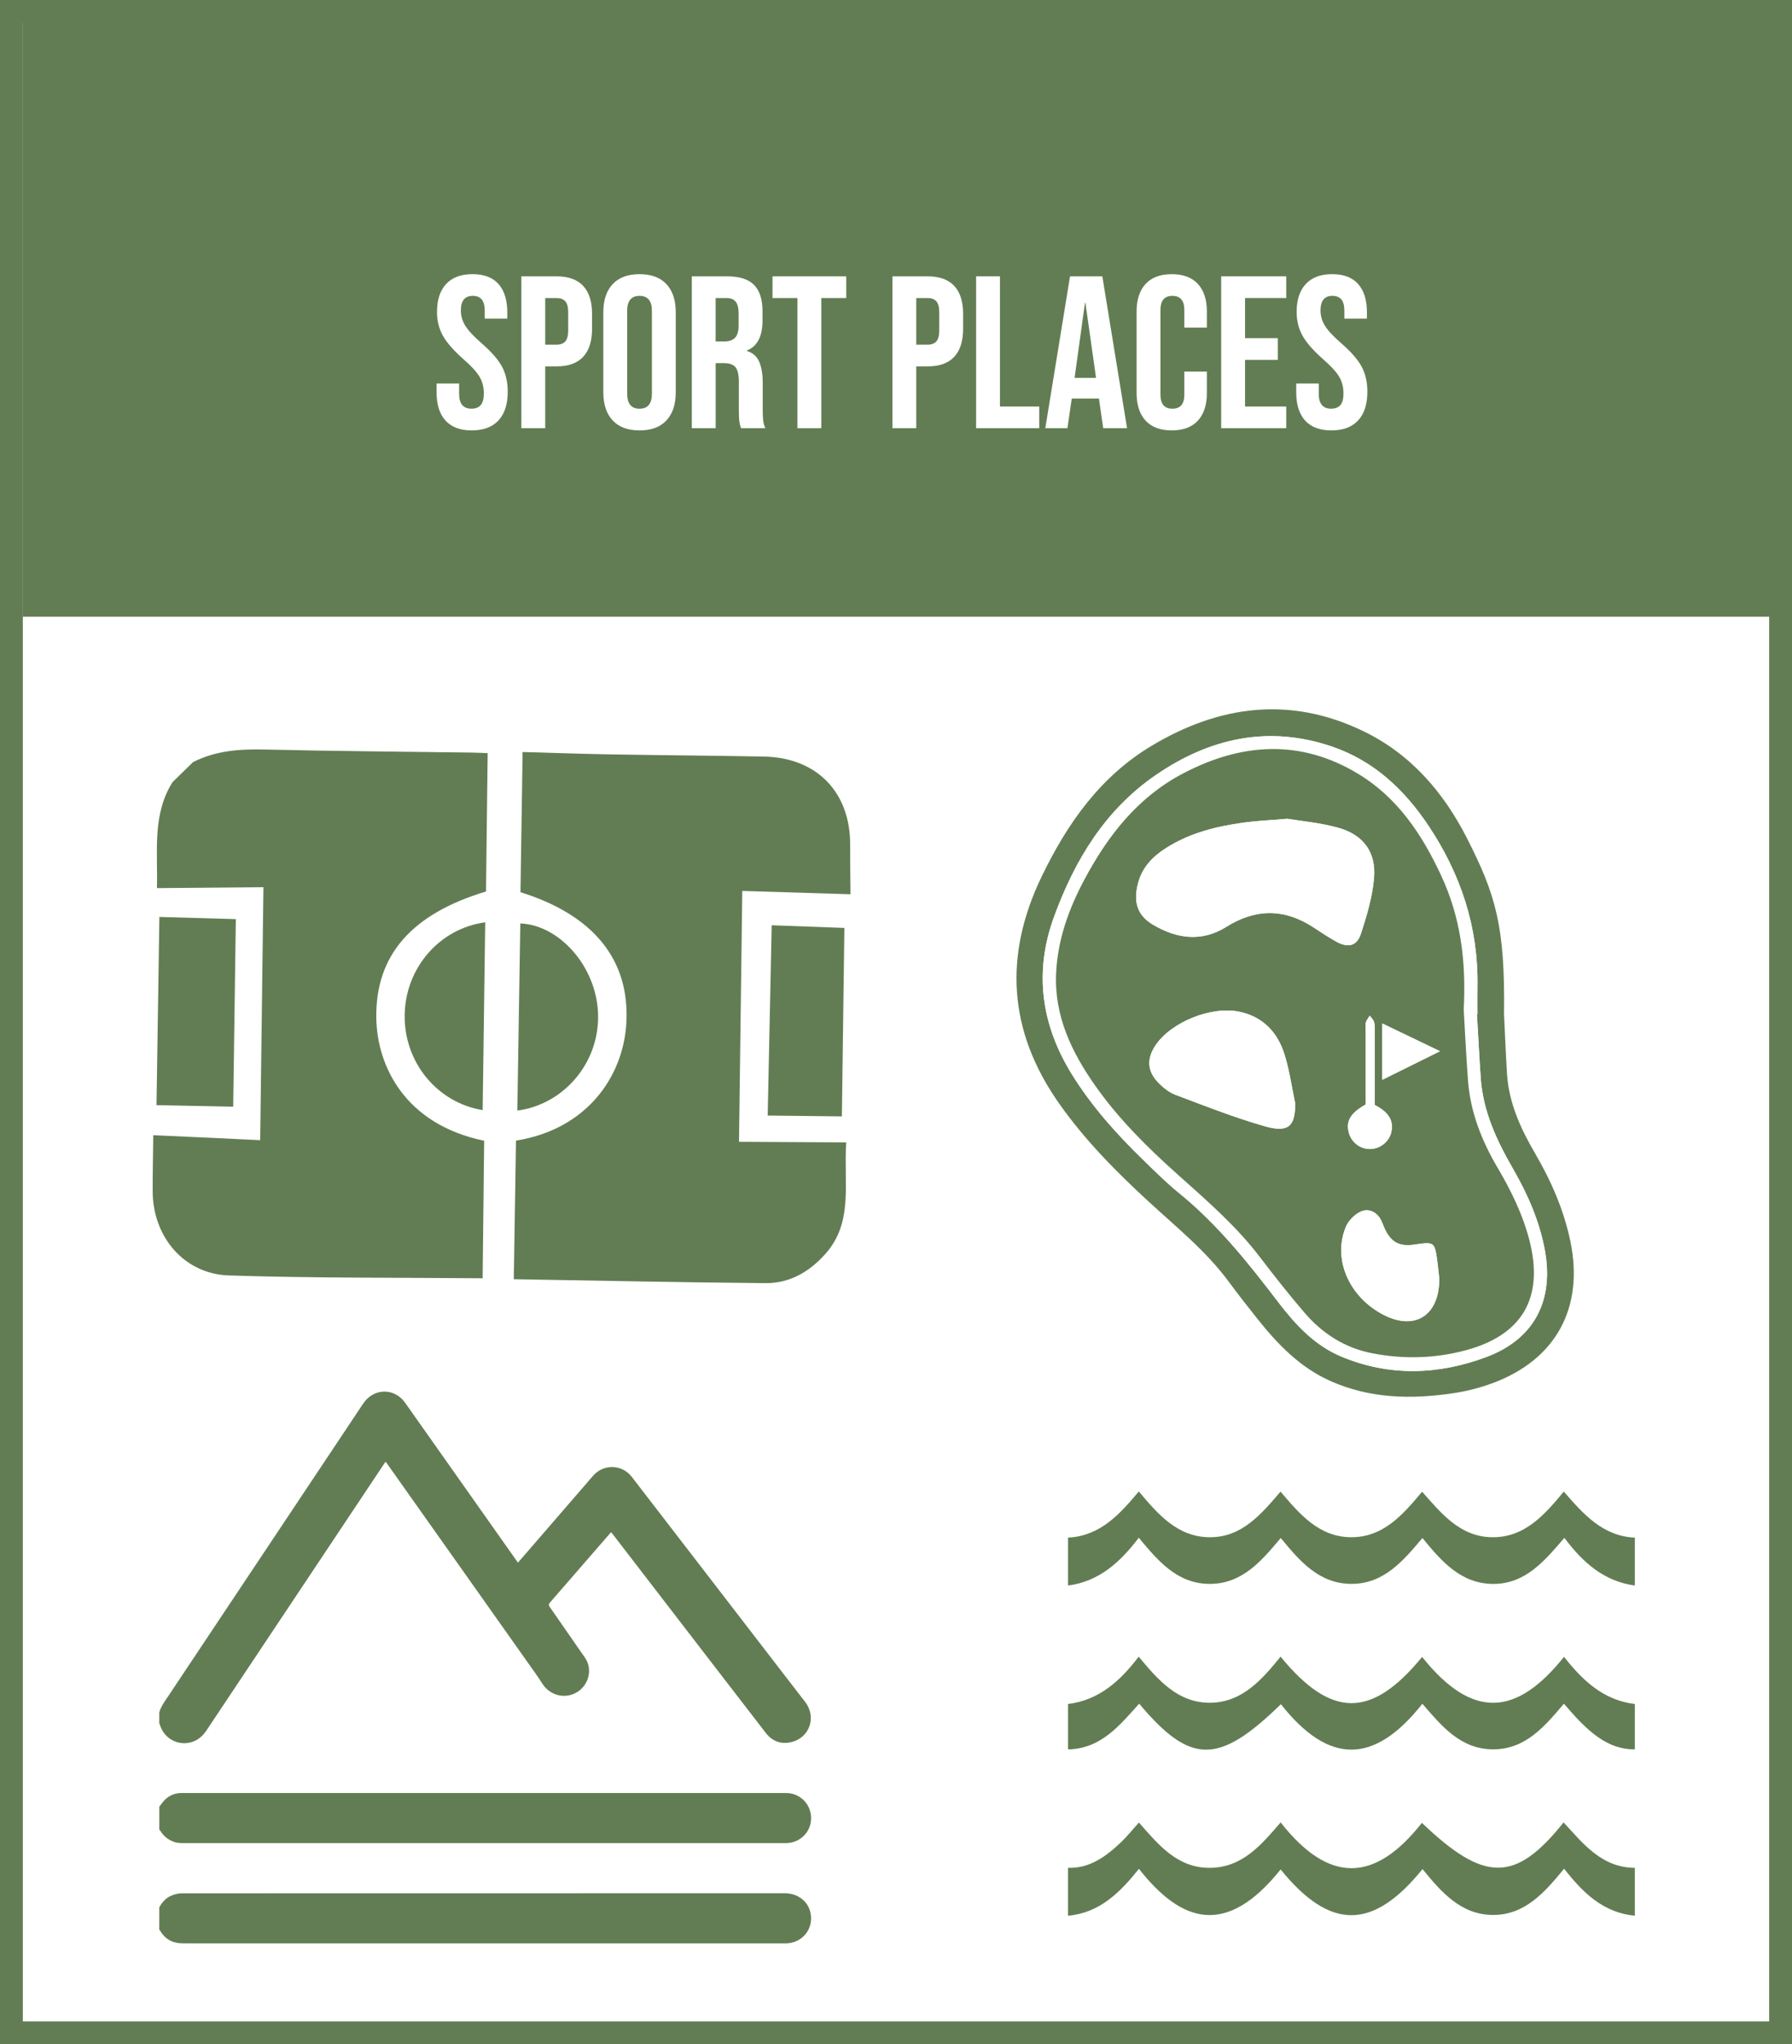 <?xml version="1.0" encoding="utf-8"?>
<!-- Generator: Adobe Illustrator 16.0.0, SVG Export Plug-In . SVG Version: 6.00 Build 0)  -->
<!DOCTYPE svg PUBLIC "-//W3C//DTD SVG 1.1//EN" "http://www.w3.org/Graphics/SVG/1.1/DTD/svg11.dtd">
<svg version="1.1" id="Layer_1" xmlns="http://www.w3.org/2000/svg" xmlns:xlink="http://www.w3.org/1999/xlink" x="0px" y="0px"
	 width="157px" height="179px" viewBox="0 0 157 179" enable-background="new 0 0 157 179" xml:space="preserve">
<rect x="0" y="0" width="157" height="179" fill="#333333" stroke="none"/>
<g>
	
		<rect x="1" y="1" fill-rule="evenodd" clip-rule="evenodd" fill="#FFFFFF" stroke="#627D53" stroke-width="2" stroke-miterlimit="10" width="155" height="177"/>
</g>
<rect x="2" y="1" fill-rule="evenodd" clip-rule="evenodd" fill="#627D53" width="155" height="53"/>
<g>
	<path fill="#FFFFFF" d="M39.027,36.822c-0.52-0.576-0.779-1.402-0.779-2.479v-0.761h1.976v0.912c0,0.861,0.361,1.292,1.083,1.292
		c0.354,0,0.624-0.104,0.808-0.313c0.183-0.209,0.275-0.548,0.275-1.017c0-0.557-0.127-1.048-0.38-1.473
		c-0.254-0.424-0.722-0.934-1.406-1.529c-0.861-0.76-1.463-1.447-1.805-2.062c-0.342-0.614-0.513-1.308-0.513-2.081
		c0-1.051,0.266-1.864,0.798-2.441c0.532-0.576,1.305-0.864,2.318-0.864c1,0,1.758,0.288,2.271,0.864
		c0.513,0.577,0.77,1.403,0.77,2.48v0.551h-1.976v-0.684c0-0.457-0.089-0.789-0.266-0.998c-0.178-0.209-0.437-0.313-0.779-0.313
		c-0.697,0-1.045,0.425-1.045,1.272c0,0.482,0.13,0.932,0.39,1.35c0.259,0.418,0.731,0.924,1.416,1.52
		c0.874,0.76,1.476,1.451,1.805,2.071c0.33,0.62,0.494,1.349,0.494,2.185c0,1.09-0.269,1.926-0.808,2.508
		c-0.538,0.584-1.32,0.875-2.346,0.875C40.313,37.688,39.546,37.398,39.027,36.822z"/>
	<path fill="#FFFFFF" d="M45.677,24.197h3.078c1.039,0,1.817,0.279,2.337,0.836c0.52,0.558,0.779,1.375,0.779,2.451v1.311
		c0,1.077-0.26,1.895-0.779,2.451c-0.52,0.558-1.298,0.836-2.337,0.836h-0.988v5.415h-2.09V24.197z M48.755,30.182
		c0.342,0,0.599-0.095,0.77-0.285c0.171-0.189,0.256-0.512,0.256-0.969v-1.576c0-0.457-0.085-0.779-0.256-0.97
		s-0.427-0.284-0.77-0.284h-0.988v4.084H48.755z"/>
	<path fill="#FFFFFF" d="M53.675,36.813c-0.544-0.582-0.817-1.405-0.817-2.469v-6.992c0-1.064,0.272-1.888,0.817-2.471
		c0.544-0.582,1.33-0.874,2.356-0.874c1.026,0,1.812,0.292,2.356,0.874c0.545,0.583,0.817,1.406,0.817,2.471v6.992
		c0,1.063-0.272,1.887-0.817,2.469c-0.544,0.584-1.33,0.875-2.356,0.875C55.005,37.688,54.22,37.396,53.675,36.813z M57.114,34.477
		v-7.258c0-0.875-0.361-1.312-1.083-1.312c-0.722,0-1.083,0.437-1.083,1.312v7.258c0,0.873,0.361,1.311,1.083,1.311
		C56.753,35.787,57.114,35.35,57.114,34.477z"/>
	<path fill="#FFFFFF" d="M60.61,24.197h3.097c1.077,0,1.862,0.25,2.356,0.75c0.494,0.501,0.741,1.271,0.741,2.309v0.817
		c0,1.38-0.456,2.255-1.368,2.622v0.037c0.506,0.152,0.865,0.463,1.074,0.932s0.313,1.096,0.313,1.881v2.337
		c0,0.38,0.012,0.688,0.038,0.922s0.089,0.466,0.19,0.693h-2.128c-0.076-0.216-0.126-0.418-0.152-0.608
		c-0.025-0.189-0.038-0.531-0.038-1.025v-2.432c0-0.608-0.098-1.033-0.294-1.273s-0.535-0.361-1.017-0.361h-0.722v5.7h-2.09V24.197z
		 M63.46,29.896c0.418,0,0.731-0.107,0.94-0.322s0.313-0.576,0.313-1.083v-1.026c0-0.48-0.085-0.829-0.256-1.045
		c-0.171-0.215-0.44-0.322-0.808-0.322h-0.95v3.799H63.46z"/>
	<path fill="#FFFFFF" d="M69.864,26.098h-2.185v-1.9h6.46v1.9h-2.185v11.399h-2.09V26.098z"/>
	<path fill="#FFFFFF" d="M78.185,24.197h3.078c1.039,0,1.817,0.279,2.337,0.836c0.52,0.558,0.779,1.375,0.779,2.451v1.311
		c0,1.077-0.26,1.895-0.779,2.451c-0.52,0.558-1.298,0.836-2.337,0.836h-0.988v5.415h-2.09V24.197z M81.263,30.182
		c0.342,0,0.599-0.095,0.77-0.285c0.171-0.189,0.256-0.512,0.256-0.969v-1.576c0-0.457-0.085-0.779-0.256-0.97
		s-0.427-0.284-0.77-0.284h-0.988v4.084H81.263z"/>
	<path fill="#FFFFFF" d="M85.519,24.197h2.09v11.4h3.439v1.899h-5.529V24.197z"/>
	<path fill="#FFFFFF" d="M93.747,24.197h2.831l2.166,13.3h-2.09l-0.38-2.642v0.039h-2.375l-0.38,2.603h-1.938L93.747,24.197z
		 M96.026,33.089l-0.931-6.573h-0.038l-0.912,6.573H96.026z"/>
	<path fill="#FFFFFF" d="M100.368,36.832c-0.526-0.57-0.789-1.374-0.789-2.413v-7.144c0-1.039,0.263-1.844,0.789-2.413
		c0.525-0.57,1.289-0.855,2.29-0.855c1,0,1.764,0.285,2.29,0.855c0.525,0.569,0.788,1.374,0.788,2.413v1.406h-1.976v-1.539
		c0-0.824-0.349-1.235-1.045-1.235c-0.696,0-1.045,0.411-1.045,1.235v7.429c0,0.811,0.349,1.216,1.045,1.216
		c0.697,0,1.045-0.405,1.045-1.216v-2.033h1.976v1.881c0,1.039-0.263,1.843-0.788,2.413c-0.526,0.57-1.289,0.855-2.29,0.855
		C101.656,37.688,100.893,37.402,100.368,36.832z"/>
	<path fill="#FFFFFF" d="M106.989,24.197h5.7v1.9h-3.61v3.515h2.869v1.899h-2.869v4.086h3.61v1.899h-5.7V24.197z"/>
	<path fill="#FFFFFF" d="M114.342,36.822c-0.52-0.576-0.779-1.402-0.779-2.479v-0.761h1.976v0.912c0,0.861,0.361,1.292,1.083,1.292
		c0.354,0,0.624-0.104,0.808-0.313c0.183-0.209,0.275-0.548,0.275-1.017c0-0.557-0.127-1.048-0.38-1.473
		c-0.254-0.424-0.722-0.934-1.406-1.529c-0.861-0.76-1.463-1.447-1.805-2.062c-0.342-0.614-0.513-1.308-0.513-2.081
		c0-1.051,0.266-1.864,0.798-2.441c0.532-0.576,1.305-0.864,2.318-0.864c1,0,1.758,0.288,2.271,0.864
		c0.513,0.577,0.77,1.403,0.77,2.48v0.551h-1.976v-0.684c0-0.457-0.089-0.789-0.266-0.998c-0.178-0.209-0.437-0.313-0.779-0.313
		c-0.697,0-1.045,0.425-1.045,1.272c0,0.482,0.13,0.932,0.39,1.35c0.259,0.418,0.731,0.924,1.416,1.52
		c0.874,0.76,1.476,1.451,1.805,2.071c0.33,0.62,0.494,1.349,0.494,2.185c0,1.09-0.269,1.926-0.808,2.508
		c-0.538,0.584-1.32,0.875-2.346,0.875C115.627,37.688,114.861,37.398,114.342,36.822z"/>
</g>
<g>
	<path fill-rule="evenodd" clip-rule="evenodd" fill="#627D53" d="M16.909,66.736c2.008-1.027,4.146-1.157,6.362-1.104
		c6.017,0.144,12.035,0.183,18.052,0.267c0.516,0.006,1.033,0.036,1.403,0.05c-0.049,4.073-0.098,8.073-0.146,12.112
		c-6.505,1.957-9.69,5.566-9.612,11.066c0.06,4.213,2.509,9.328,9.45,10.76c-0.044,4.043-0.089,8.067-0.133,12.043
		c-7.39-0.065-14.822-0.006-22.242-0.248c-3.93-0.129-6.653-3.395-6.667-7.36c-0.006-1.559,0.032-3.118,0.052-4.918
		c1.723,0.077,3.285,0.146,4.846,0.218c1.563,0.072,3.127,0.148,4.521,0.216c0.097-7.495,0.19-14.739,0.285-22.15
		c-2.899,0.024-6.029,0.051-9.328,0.078c0.075-3.3-0.415-6.436,1.359-9.274C15.709,67.905,16.309,67.32,16.909,66.736z"/>
	<path fill-rule="evenodd" clip-rule="evenodd" fill="#627D53" d="M45.207,99.876c6.168-0.978,9.389-5.563,9.666-10.267
		c0.328-5.578-2.892-9.494-9.273-11.484c0.06-4.042,0.122-8.045,0.186-12.275c2.411,0.066,5.017,0.16,7.624,0.205
		c4.5,0.078,9,0.109,13.5,0.191c4.655,0.084,7.6,3.125,7.575,7.764c-0.007,1.41,0.019,2.822,0.029,4.295
		c-3.306-0.102-6.472-0.2-9.482-0.292c-0.1,7.593-0.194,14.798-0.287,21.969c2.885,0.016,6.051,0.032,9.395,0.05
		c-0.244,3.627,0.666,7.005-1.861,9.803c-1.409,1.561-3.121,2.539-5.206,2.52c-7.375-0.063-14.75-0.221-22.058-0.342
		C45.077,108.008,45.141,103.99,45.207,99.876z"/>
	<path fill-rule="evenodd" clip-rule="evenodd" fill="#627D53" d="M73.758,97.756c-2.02-0.023-4.312-0.05-6.499-0.074
		c0.117-5.546,0.233-11.108,0.35-16.662c1.932,0.07,4.25,0.156,6.369,0.233C73.908,86.564,73.833,92.131,73.758,97.756z"/>
	<path fill-rule="evenodd" clip-rule="evenodd" fill="#627D53" d="M20.431,96.906c-2.219-0.043-4.553-0.09-6.72-0.133
		c0.083-5.365,0.168-10.939,0.253-16.482c2.188,0.063,4.518,0.129,6.698,0.191C20.585,85.861,20.508,91.434,20.431,96.906z"/>
	<path fill-rule="evenodd" clip-rule="evenodd" fill="#627D53" d="M45.324,97.25c0.086-5.452,0.174-10.924,0.262-16.389
		c3.378,0.129,6.613,3.693,6.807,7.793C52.594,92.957,49.474,96.691,45.324,97.25z"/>
	<path fill-rule="evenodd" clip-rule="evenodd" fill="#627D53" d="M42.51,80.762c-0.075,5.523-0.149,10.996-0.223,16.443
		c-3.948-0.641-6.886-4.149-6.833-8.311C35.506,84.729,38.541,81.289,42.51,80.762z"/>
</g>
<g>
	<path fill-rule="evenodd" clip-rule="evenodd" fill="#627D53" d="M13.957,149.941c0.144-0.528,0.473-0.955,0.769-1.399
		c5.695-8.544,11.391-17.087,17.087-25.63c0.804-1.207,2.327-1.415,3.358-0.453c0.157,0.145,0.287,0.324,0.412,0.5
		c3.225,4.566,6.448,9.133,9.671,13.698c0.037,0.054,0.077,0.107,0.125,0.173c0.41-0.473,0.812-0.938,1.213-1.401
		c1.606-1.856,3.213-3.714,4.82-5.57c0.194-0.224,0.382-0.452,0.581-0.671c0.935-1.029,2.518-0.961,3.364,0.139
		c2.223,2.887,4.448,5.77,6.671,8.655c2.26,2.933,4.519,5.866,6.779,8.8c0.577,0.75,1.159,1.498,1.736,2.248
		c1.026,1.334,0.383,3.164-1.26,3.527c-0.879,0.193-1.633-0.094-2.183-0.805c-2.874-3.717-5.737-7.441-8.604-11.163
		c-1.605-2.084-3.208-4.167-4.813-6.251c-0.043-0.056-0.091-0.107-0.148-0.175c-0.303,0.349-0.595,0.684-0.887,1.021
		c-1.321,1.521-2.643,3.043-3.963,4.564c-0.174,0.201-0.349,0.4-0.524,0.6c-0.093,0.107-0.108,0.202-0.016,0.334
		c0.936,1.339,1.867,2.682,2.794,4.026c0.187,0.271,0.404,0.536,0.523,0.837c0.414,1.047-0.085,2.25-1.1,2.732
		c-1.033,0.492-2.235,0.115-2.846-0.851c-0.424-0.671-0.897-1.313-1.356-1.962c-2.266-3.205-4.535-6.408-6.803-9.611
		c-1.829-2.584-3.659-5.167-5.488-7.75c-0.024-0.034-0.052-0.066-0.089-0.112c-0.045,0.065-0.085,0.123-0.125,0.181
		c-5.191,7.786-10.383,15.571-15.57,23.359c-0.353,0.529-0.81,0.904-1.435,1.051c-1.145,0.268-2.279-0.393-2.628-1.521
		c-0.018-0.061-0.045-0.118-0.067-0.178C13.957,150.569,13.957,150.256,13.957,149.941z"/>
	<path fill-rule="evenodd" clip-rule="evenodd" fill="#627D53" d="M13.957,167.002c0.263-0.453,0.599-0.84,1.097-1.031
		c0.265-0.102,0.558-0.184,0.838-0.184c17.621-0.008,35.241-0.008,52.861-0.008c1.124,0,2.028,0.682,2.252,1.695
		c0.304,1.373-0.652,2.62-2.068,2.695c-0.096,0.006-0.193,0.004-0.29,0.004c-17.421,0.001-34.842,0.002-52.264-0.002
		c-0.318,0-0.644,0.004-0.951-0.063c-0.606-0.127-1.066-0.486-1.387-1.018c-0.027-0.047-0.06-0.089-0.09-0.133
		C13.957,168.307,13.957,167.654,13.957,167.002z"/>
	<path fill-rule="evenodd" clip-rule="evenodd" fill="#627D53" d="M13.957,158.2c0.16-0.2,0.3-0.419,0.482-0.597
		c0.402-0.395,0.892-0.6,1.465-0.6c17.656,0.002,35.313,0.001,52.97,0.002c1.033,0,1.917,0.711,2.136,1.715
		c0.222,1.025-0.279,2.039-1.225,2.47c-0.3,0.136-0.615,0.198-0.946,0.198c-17.512-0.001-35.024-0.001-52.536,0.001
		c-0.362,0-0.722,0.019-1.071-0.11c-0.481-0.177-0.864-0.471-1.142-0.902c-0.041-0.063-0.089-0.123-0.133-0.184
		C13.957,159.529,13.957,158.864,13.957,158.2z"/>
</g>
<g>
	<path fill-rule="evenodd" clip-rule="evenodd" fill="#FFFFFF" d="M131.77,88.778c0.101-7.661-0.726-10.434-3.234-15.36
		c-2.068-4.062-4.963-7.419-9.142-9.42c-6.372-3.053-12.545-2.248-18.471,1.291c-4.527,2.703-7.418,6.82-9.66,11.465
		c-3.333,6.905-2.933,13.518,1.509,19.844c2.278,3.243,5.045,6.027,7.946,8.692c2.421,2.224,4.992,4.296,6.962,6.973
		c0.791,1.076,1.619,2.126,2.45,3.173c1.784,2.245,3.745,4.291,6.425,5.487c3.471,1.549,7.103,1.618,10.775,1.071
		c1.165-0.173,2.333-0.473,3.439-0.881c5.563-2.059,8.029-6.621,6.812-12.44c-0.574-2.745-1.685-5.271-3.086-7.675
		c-1.272-2.18-2.308-4.437-2.464-6.999C131.908,92.026,131.832,90.051,131.77,88.778z"/>
	<path fill-rule="evenodd" clip-rule="evenodd" fill="#627D53" d="M131.77,88.778c0.062,1.272,0.138,3.248,0.259,5.221
		c0.156,2.563,1.192,4.819,2.464,6.999c1.402,2.404,2.512,4.93,3.086,7.675c1.217,5.819-1.249,10.382-6.812,12.44
		c-1.105,0.408-2.274,0.708-3.439,0.881c-3.672,0.547-7.304,0.478-10.775-1.071c-2.68-1.196-4.641-3.242-6.425-5.487
		c-0.831-1.047-1.659-2.097-2.45-3.173c-1.97-2.677-4.541-4.749-6.962-6.973c-2.901-2.665-5.668-5.449-7.946-8.692
		c-4.442-6.326-4.841-12.938-1.509-19.844c2.242-4.645,5.133-8.762,9.66-11.465c5.926-3.539,12.1-4.344,18.471-1.291
		c4.179,2.001,7.074,5.358,9.142,9.42C131.044,78.345,131.87,81.117,131.77,88.778z M129.396,88.791
		c0.015-0.002,0.031-0.003,0.046-0.004c0-0.816-0.011-1.633,0.001-2.449c0.082-5.143-1.461-9.793-4.292-14.035
		c-2.11-3.162-4.796-5.686-8.456-6.932c-5.527-1.879-10.646-0.767-15.364,2.447c-4.498,3.063-7.179,7.497-8.998,12.493
		c-1.749,4.804-1.115,9.399,1.55,13.717c1.724,2.793,3.896,5.23,6.246,7.508c1.03,0.998,2.046,2.021,3.159,2.923
		c3.397,2.754,6.085,6.135,8.717,9.581c1.496,1.958,3.176,3.772,5.507,4.745c4.226,1.765,8.524,1.609,12.737,0.029
		c4.15-1.557,5.898-4.915,5.106-9.29c-0.469-2.592-1.514-4.955-2.817-7.216c-1.42-2.461-2.605-5.006-2.809-7.895
		C129.599,92.541,129.507,90.665,129.396,88.791z"/>
	<path fill-rule="evenodd" clip-rule="evenodd" fill="#FFFFFF" d="M129.396,88.791c0.11,1.874,0.203,3.75,0.334,5.623
		c0.204,2.889,1.389,5.434,2.809,7.895c1.304,2.261,2.349,4.624,2.817,7.216c0.792,4.375-0.956,7.733-5.106,9.29
		c-4.213,1.58-8.511,1.735-12.737-0.029c-2.331-0.973-4.011-2.787-5.507-4.745c-2.632-3.446-5.32-6.827-8.717-9.581
		c-1.112-0.901-2.128-1.925-3.159-2.923c-2.35-2.277-4.521-4.715-6.246-7.508c-2.665-4.317-3.299-8.913-1.55-13.717
		c1.819-4.996,4.5-9.431,8.998-12.493c4.718-3.214,9.837-4.326,15.364-2.447c3.66,1.246,6.346,3.77,8.456,6.932
		c2.831,4.242,4.374,8.893,4.292,14.035c-0.013,0.816-0.001,1.633-0.001,2.449C129.427,88.788,129.412,88.789,129.396,88.791z
		 M128.239,88.412c0.232-4.419-0.318-8.194-1.99-11.779c-1.672-3.583-3.818-6.801-7.268-8.882c-5.071-3.061-10.229-2.7-15.33-0.029
		c-3.968,2.079-6.59,5.444-8.654,9.313c-1.365,2.559-2.33,5.234-2.467,8.165c-0.176,3.73,1.336,6.887,3.4,9.829
		c2.057,2.932,4.592,5.439,7.253,7.817c2.546,2.274,5.129,4.504,7.214,7.243c1.257,1.65,2.546,3.284,3.899,4.859
		c1.572,1.828,3.534,3.088,5.937,3.55c2.736,0.526,5.465,0.46,8.161-0.259c4.976-1.328,6.879-4.595,5.616-9.58
		c-0.583-2.301-1.621-4.401-2.816-6.434c-1.383-2.351-2.369-4.844-2.577-7.588C128.445,92.399,128.342,90.154,128.239,88.412z"/>
	<path fill-rule="evenodd" clip-rule="evenodd" fill="#627D53" d="M128.239,88.412c0.104,1.742,0.207,3.987,0.377,6.227
		c0.208,2.744,1.194,5.237,2.577,7.588c1.196,2.032,2.234,4.133,2.816,6.434c1.263,4.985-0.64,8.252-5.616,9.58
		c-2.695,0.719-5.425,0.785-8.161,0.259c-2.403-0.462-4.365-1.722-5.937-3.55c-1.354-1.575-2.642-3.209-3.899-4.859
		c-2.084-2.739-4.668-4.969-7.214-7.243c-2.661-2.378-5.196-4.886-7.253-7.817c-2.063-2.942-3.576-6.099-3.4-9.829
		c0.138-2.931,1.103-5.606,2.467-8.165c2.063-3.869,4.686-7.234,8.654-9.313c5.1-2.671,10.258-3.031,15.33,0.029
		c3.45,2.081,5.596,5.299,7.268,8.882C127.92,80.218,128.471,83.993,128.239,88.412z M112.785,71.695
		c-1.604,0.136-2.72,0.182-3.819,0.335c-2.416,0.334-4.766,0.914-6.85,2.255c-1.127,0.727-2.031,1.653-2.396,3.004
		c-0.449,1.664-0.098,2.856,1.284,3.675c2.09,1.237,4.267,1.554,6.448,0.187c2.544-1.594,5.066-1.613,7.591,0.033
		c0.663,0.432,1.32,0.875,2.011,1.259c1.062,0.589,1.826,0.412,2.19-0.711c0.506-1.562,0.986-3.178,1.135-4.802
		c0.208-2.275-0.91-3.825-3.114-4.442C115.662,72.038,113.974,71.896,112.785,71.695z M113.481,96.652
		c-0.306-1.443-0.504-2.92-0.944-4.32c-0.604-1.924-1.861-3.289-3.931-3.736c-2.468-0.533-6.039,0.904-7.4,2.982
		c-0.733,1.119-0.698,2.193,0.224,3.168c0.431,0.457,0.966,0.899,1.542,1.116c2.608,0.981,5.211,2.013,7.888,2.771
		C113.108,99.268,113.447,98.367,113.481,96.652z M126.098,112.006c-0.052-0.49-0.095-0.982-0.161-1.471
		c-0.242-1.803-0.252-1.809-2.009-1.553c-1.328,0.193-2.048-0.191-2.616-1.402c-0.104-0.224-0.182-0.459-0.287-0.682
		c-0.384-0.811-1.184-1.175-1.959-0.732c-0.474,0.271-0.943,0.754-1.15,1.252c-1.147,2.748,0.184,5.964,3.064,7.588
		C123.837,116.616,126.089,115.29,126.098,112.006z M120.44,96.754c0-2.134,0.001-4.207-0.001-6.281c0-0.32,0.027-0.652-0.046-0.958
		c-0.051-0.213-0.252-0.39-0.387-0.583c-0.12,0.208-0.292,0.403-0.345,0.627c-0.06,0.258-0.011,0.54-0.011,0.812
		c0,2.123,0,4.245,0,6.346c-1.313,0.724-1.745,1.45-1.483,2.448c0.23,0.877,1.017,1.472,1.913,1.447
		c0.854-0.022,1.634-0.659,1.815-1.481C122.116,98.123,121.667,97.382,120.44,96.754z M126.158,92.048
		c-1.782-0.856-3.379-1.624-5.055-2.429c0,1.699,0,3.26,0,4.934C122.788,93.718,124.38,92.929,126.158,92.048z"/>
	<path fill-rule="evenodd" clip-rule="evenodd" fill="#FFFFFF" d="M112.785,71.695c1.188,0.201,2.876,0.343,4.479,0.792
		c2.205,0.617,3.323,2.167,3.114,4.442c-0.149,1.624-0.628,3.24-1.135,4.802c-0.364,1.123-1.128,1.3-2.19,0.711
		c-0.691-0.384-1.349-0.827-2.011-1.259c-2.525-1.646-5.047-1.627-7.591-0.033c-2.181,1.367-4.357,1.051-6.448-0.187
		c-1.381-0.818-1.733-2.011-1.284-3.675c0.365-1.351,1.269-2.277,2.396-3.004c2.084-1.341,4.434-1.921,6.85-2.255
		C110.065,71.877,111.181,71.831,112.785,71.695z"/>
	<path fill-rule="evenodd" clip-rule="evenodd" fill="#FFFFFF" d="M113.481,96.652c-0.034,1.715-0.374,2.615-2.621,1.98
		c-2.677-0.758-5.28-1.789-7.888-2.771c-0.576-0.217-1.111-0.659-1.542-1.116c-0.922-0.975-0.957-2.049-0.224-3.168
		c1.361-2.078,4.932-3.516,7.4-2.982c2.07,0.447,3.328,1.813,3.931,3.736C112.977,93.732,113.175,95.209,113.481,96.652z"/>
	<path fill-rule="evenodd" clip-rule="evenodd" fill="#FFFFFF" d="M126.098,112.006c-0.009,3.284-2.261,4.61-5.118,3
		c-2.88-1.624-4.211-4.84-3.064-7.588c0.208-0.498,0.677-0.98,1.15-1.252c0.775-0.442,1.575-0.078,1.959,0.732
		c0.105,0.223,0.183,0.458,0.287,0.682c0.567,1.211,1.288,1.596,2.616,1.402c1.757-0.256,1.767-0.25,2.009,1.553
		C126.003,111.023,126.045,111.516,126.098,112.006z"/>
	<path fill-rule="evenodd" clip-rule="evenodd" fill="#FFFFFF" d="M120.44,96.754c1.227,0.628,1.676,1.369,1.455,2.376
		c-0.181,0.822-0.961,1.459-1.815,1.481c-0.896,0.024-1.683-0.57-1.913-1.447c-0.262-0.998,0.169-1.725,1.483-2.448
		c0-2.101,0-4.223,0-6.346c0-0.271-0.049-0.554,0.011-0.812c0.052-0.224,0.225-0.419,0.345-0.627
		c0.135,0.193,0.336,0.37,0.387,0.583c0.073,0.306,0.046,0.638,0.046,0.958C120.441,92.547,120.44,94.62,120.44,96.754z"/>
	<path fill-rule="evenodd" clip-rule="evenodd" fill="#FFFFFF" d="M126.158,92.048c-1.778,0.881-3.37,1.67-5.055,2.505
		c0-1.674,0-3.234,0-4.934C122.779,90.424,124.376,91.191,126.158,92.048z"/>
</g>
<g>
	<path fill-rule="evenodd" clip-rule="evenodd" fill="#627D53" d="M143.232,153.182c-1.999,0.01-3.45-1.082-4.773-2.405
		c-0.489-0.489-0.931-1.024-1.443-1.593c-1.686,1.983-3.374,4.02-6.248,3.994c-2.835-0.023-4.481-2.068-6.153-3.989
		c-4.233,5.358-8.211,5.335-12.393,0.038c-5.456,5.313-7.913,5.316-12.417-0.047c-1.713,1.9-3.347,3.952-6.231,4.002
		c0-1.324,0-2.648,0-3.973c2.717-0.336,4.563-2.012,6.19-4.145c1.707,2.059,3.463,4.076,6.294,4.035
		c2.791-0.04,4.511-2.043,6.137-4.035c4.44,5.422,7.979,5.422,12.398,0.021c4.465,5.596,8.339,5.117,12.433-0.006
		c1.621,2.06,3.459,3.805,6.206,4.129C143.232,150.533,143.232,151.857,143.232,153.182z"/>
	<path fill-rule="evenodd" clip-rule="evenodd" fill="#627D53" d="M143.232,167.748c-2.757-0.261-4.554-2.004-6.196-4.119
		c-1.688,2.053-3.434,4.075-6.265,4.051c-2.794-0.024-4.514-2.025-6.141-4.016c-4.351,5.367-8.089,5.385-12.433,0.032
		c-4.768,5.958-8.696,4.67-12.413-0.054c-1.633,2.039-3.421,3.857-6.211,4.105c0-1.398,0-2.796,0-4.193
		c1.923,0.053,3.325-1,4.625-2.227c0.556-0.523,1.034-1.131,1.583-1.74c1.718,1.947,3.371,4.008,6.266,3.967
		c2.836-0.041,4.486-2.05,6.151-3.977c4.202,5.34,8.205,5.336,12.376,0.039c5.481,5.239,8.191,5.246,12.415-0.041
		c1.729,1.881,3.344,3.962,6.242,3.979C143.232,164.952,143.232,166.35,143.232,167.748z"/>
	<path fill-rule="evenodd" clip-rule="evenodd" fill="#627D53" d="M93.574,134.642c2.812-0.146,4.515-2.032,6.2-4.046
		c1.682,2.004,3.383,3.982,6.183,4.01c2.837,0.026,4.52-1.998,6.232-3.994c1.673,1.963,3.359,3.969,6.158,3.993
		c2.832,0.024,4.544-1.95,6.246-3.987c1.686,1.909,3.341,3.964,6.145,3.988c2.829,0.024,4.554-1.924,6.268-3.998
		c1.693,1.938,3.386,3.904,6.226,4.034c0,1.397,0,2.796,0,4.193c-2.703-0.367-4.561-2.011-6.173-4.176
		c-1.71,1.976-3.381,4.039-6.232,4.034c-2.831-0.006-4.532-1.973-6.205-4.018c-1.678,1.986-3.371,4.018-6.219,4.014
		c-2.834-0.004-4.525-1.985-6.195-4.016c-1.669,1.984-3.363,4.025-6.229,4.018c-2.829-0.006-4.511-1.996-6.208-4.043
		c-1.602,2.111-3.454,3.83-6.198,4.187C93.574,137.438,93.574,136.039,93.574,134.642z"/>
</g>
</svg>

